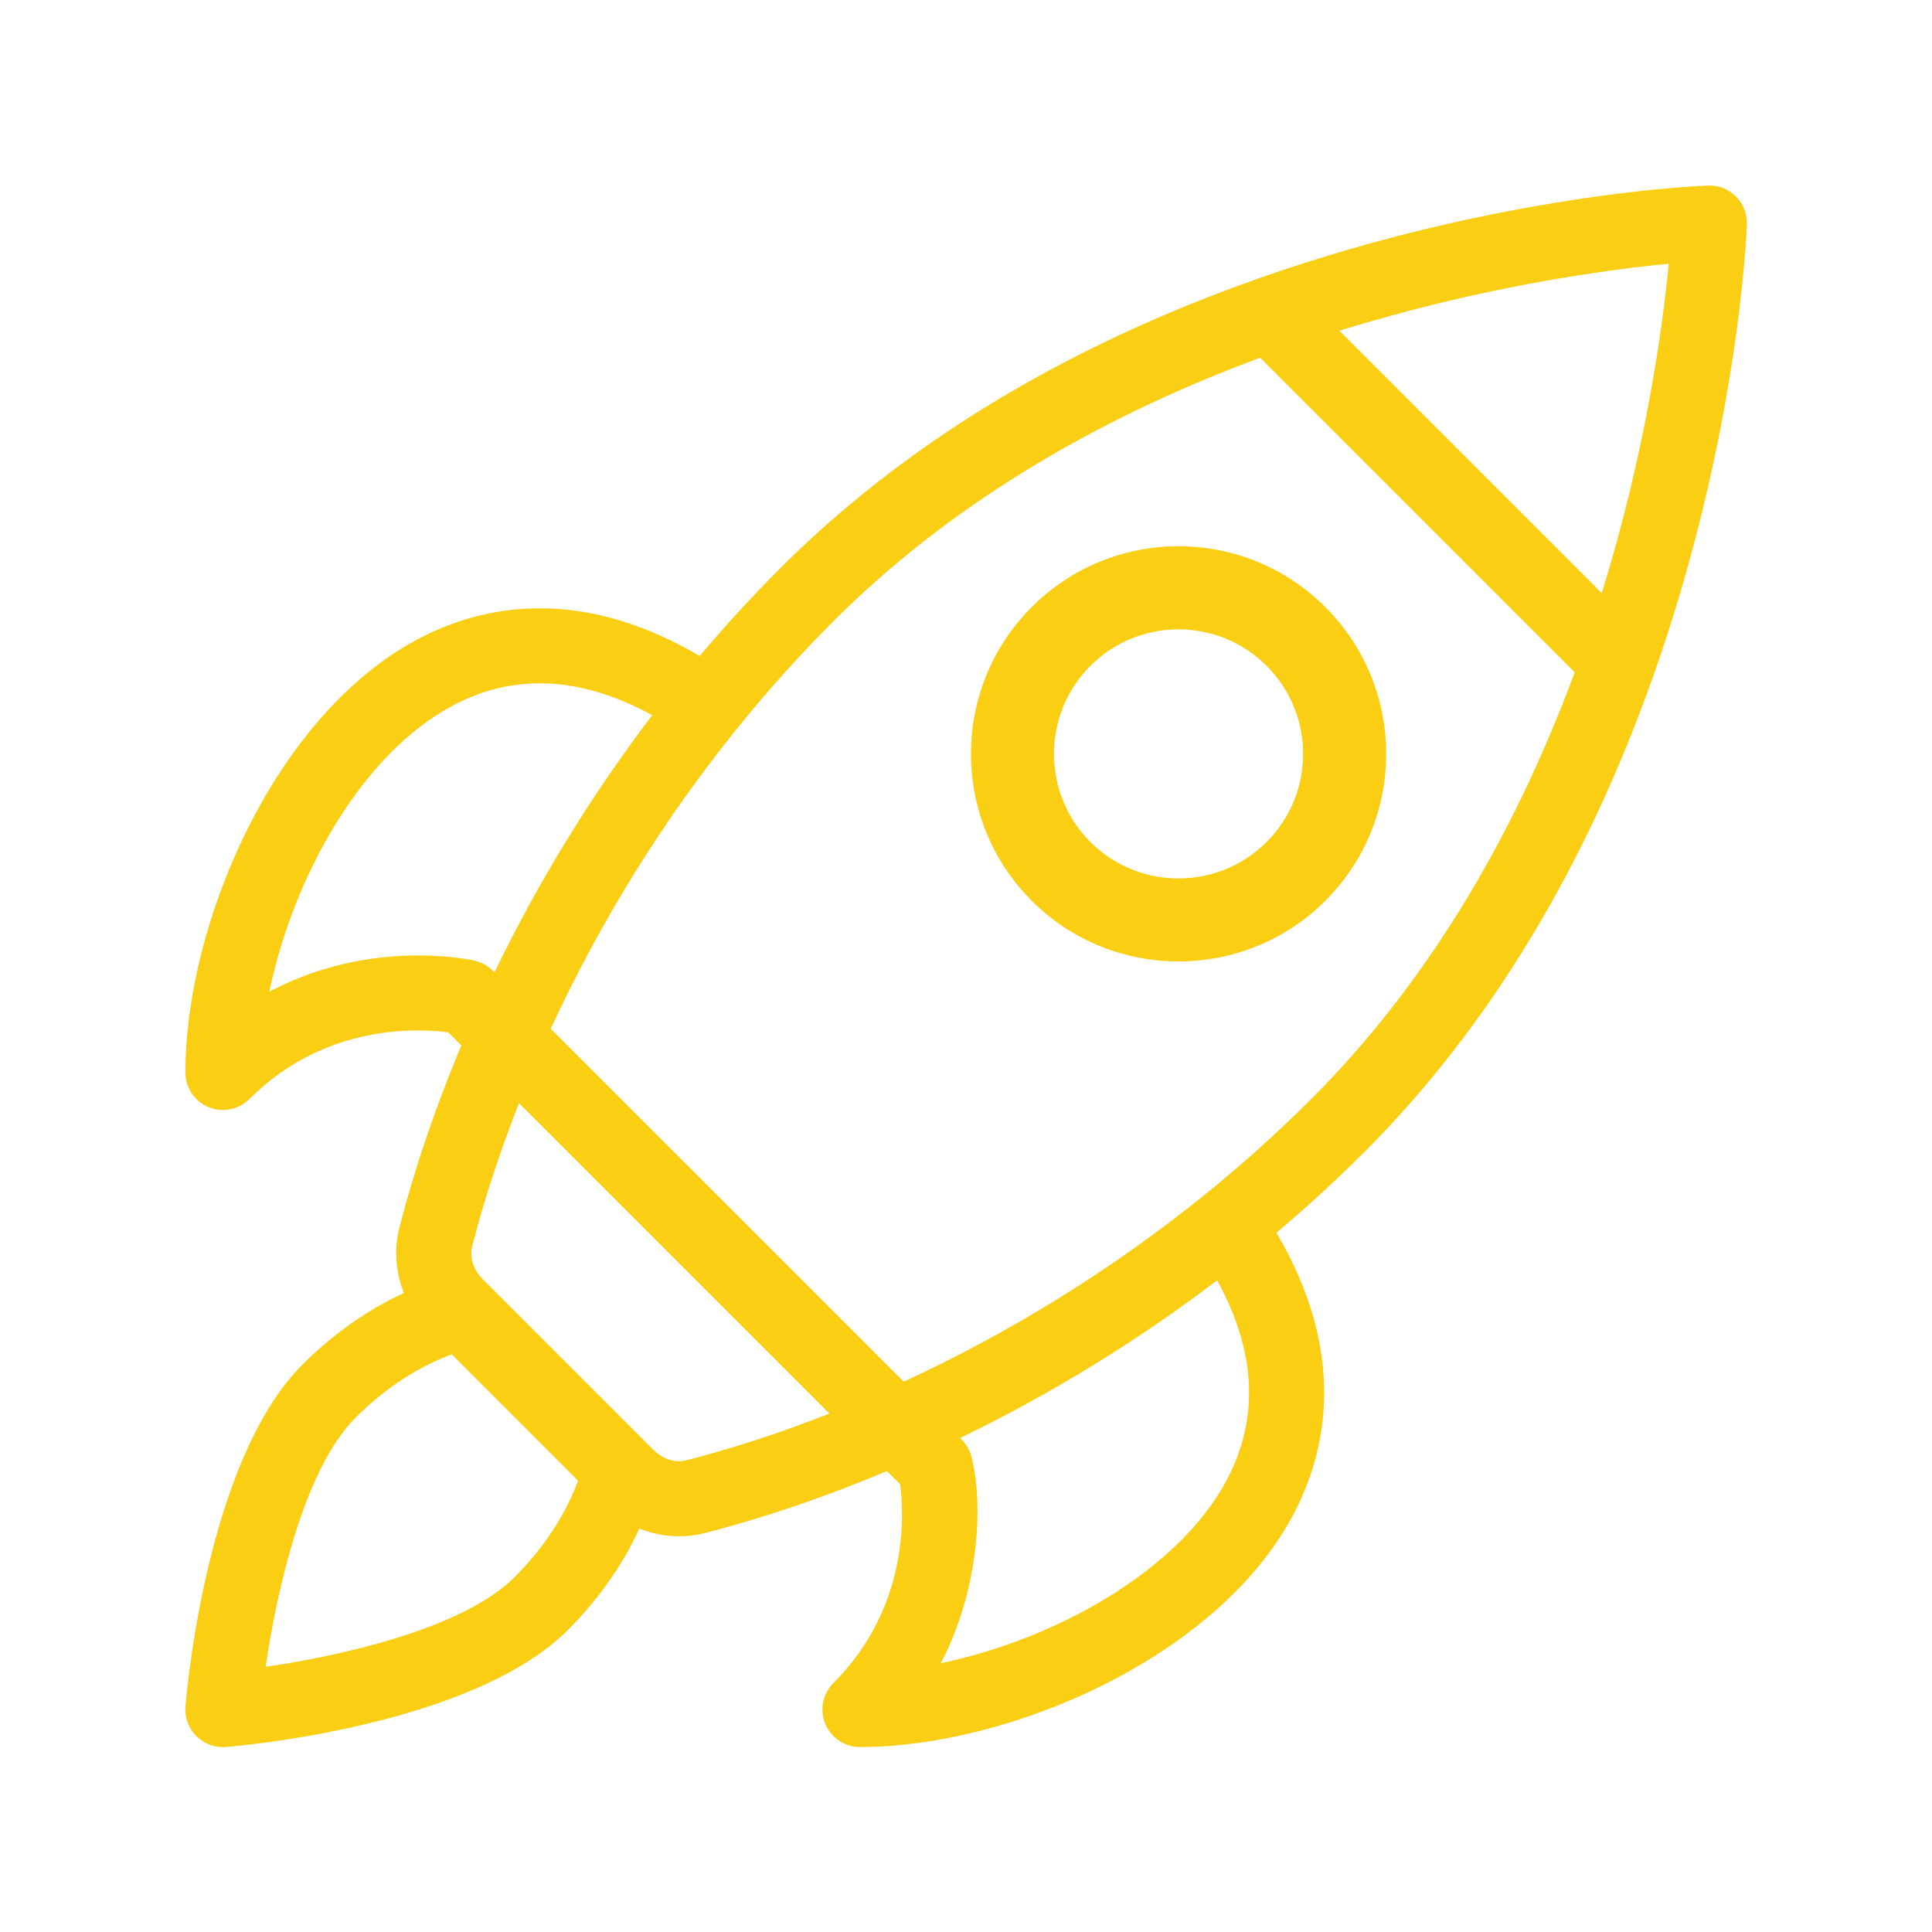 <?xml version="1.0" encoding="UTF-8" standalone="no"?>
<svg
   xmlns:dc="http://purl.org/dc/elements/1.1/"
   xmlns:cc="http://creativecommons.org/ns#"
   xmlns:rdf="http://www.w3.org/1999/02/22-rdf-syntax-ns#"
   xmlns:svg="http://www.w3.org/2000/svg"
   xmlns="http://www.w3.org/2000/svg"
   xmlns:sodipodi="http://sodipodi.sourceforge.net/DTD/sodipodi-0.dtd"
   xmlns:inkscape="http://www.inkscape.org/namespaces/inkscape"
   sodipodi:docname="gfx-release.src.svg"
   inkscape:version="1.0 (4035a4fb49, 2020-05-01)"
   id="svg5105"
   version="1.1"
   viewBox="0 0 138 138"
   height="138"
   width="138">
  <defs
     id="defs5099" />
  <sodipodi:namedview
     units="px"
     inkscape:window-maximized="0"
     inkscape:window-y="605"
     inkscape:window-x="2516"
     inkscape:window-height="1407"
     inkscape:window-width="1713"
     borderlayer="true"
     showborder="true"
     inkscape:showpageshadow="false"
     inkscape:pagecheckerboard="true"
     showgrid="false"
     inkscape:document-rotation="0"
     inkscape:current-layer="layer1"
     inkscape:document-units="px"
     inkscape:cy="126.54475"
     inkscape:cx="-50.930101"
     inkscape:zoom="0.98994949"
     inkscape:pageshadow="2"
     inkscape:pageopacity="0.0"
     borderopacity="1.0"
     bordercolor="#666666"
     pagecolor="#ffffff"
     id="base" />
  <g
     transform="translate(-12.345,-28.872)"
     id="layer1"
     inkscape:groupmode="layer"
     inkscape:label="Layer 1">
    <g
       style="stroke-width:0.265"
       transform="matrix(3.78,0,0,3.78,-37.127,-83.065)"
       id="g834">
      <path
         d="m 38.132,46.634 c 1.533,-1.533 1.534,-4.015 0,-5.549 -1.533,-1.533 -4.016,-1.534 -5.549,0 -1.53,1.529 -1.53,4.018 0,5.549 1.53,1.529 4.019,1.529 5.549,-3.53e-4 z M 33.693,42.195 c 0.92,-0.92 2.409,-0.92 3.329,0 0.92,0.92 0.92,2.409 0,3.329 -0.918,0.918 -2.411,0.918 -3.329,3.53e-4 -0.918,-0.918 -0.918,-2.412 0,-3.33 z"
         style="fill:#face12;fill-opacity:1;fill-rule:nonzero;stroke:none;stroke-width:0.093"
         id="path2225" />
      <path
         d="m 17.029,50.534 c 0.087,0.036 0.18,0.054 0.271,0.054 0.185,0 0.366,-0.072 0.502,-0.208 1.425,-1.425 3.182,-1.336 3.756,-1.26 l 0.248,0.248 c -0.489,1.163 -0.883,2.32 -1.172,3.446 -0.104,0.407 -0.069,0.838 0.086,1.232 -0.683,0.315 -1.342,0.777 -1.916,1.351 -1.826,1.826 -2.197,6.276 -2.212,6.465 -0.017,0.207 0.059,0.411 0.205,0.557 0.134,0.134 0.314,0.208 0.502,0.208 0.018,0 0.037,-7.05e-4 0.056,-0.002 0.189,-0.015 4.639,-0.386 6.465,-2.212 0.574,-0.574 1.035,-1.232 1.35,-1.915 0.417,0.164 0.847,0.184 1.233,0.085 1.125,-0.289 2.281,-0.683 3.445,-1.172 l 0.249,0.248 c 0.075,0.574 0.164,2.332 -1.26,3.756 -0.203,0.203 -0.264,0.508 -0.154,0.773 0.11,0.265 0.368,0.438 0.655,0.438 2.807,0 6.733,-1.672 8.178,-4.373 0.628,-1.173 1.056,-3.029 -0.308,-5.345 0.578,-0.489 1.135,-0.999 1.66,-1.524 2.342,-2.342 4.181,-5.374 5.466,-9.012 1.604,-4.54 1.758,-8.359 1.764,-8.519 0.007,-0.197 -0.068,-0.388 -0.207,-0.527 -0.139,-0.139 -0.329,-0.215 -0.527,-0.207 -0.161,0.006 -3.979,0.159 -8.519,1.764 -3.638,1.284 -6.67,3.123 -9.012,5.466 -0.525,0.525 -1.036,1.082 -1.524,1.66 -2.316,-1.363 -4.172,-0.936 -5.345,-0.308 -2.702,1.446 -4.373,5.371 -4.373,8.179 0,0.287 0.173,0.545 0.438,0.655 z m 5.789,8.876 c -0.975,0.975 -3.264,1.49 -4.71,1.7 0.21,-1.446 0.725,-3.735 1.7,-4.71 0.546,-0.546 1.179,-0.961 1.816,-1.194 l 2.387,2.387 c -0.234,0.637 -0.647,1.27 -1.194,1.816 z m 3.234,-2.201 c -0.205,0.053 -0.443,-0.025 -0.62,-0.201 -3.443,-3.443 0.977,0.977 -3.221,-3.221 -0.177,-0.177 -0.254,-0.415 -0.202,-0.62 0.227,-0.885 0.525,-1.792 0.886,-2.709 l 5.866,5.866 c -0.917,0.361 -1.824,0.658 -2.709,0.885 z m 10.215,0.375 c -0.929,1.737 -3.27,3.017 -5.402,3.457 0.68,-1.28 0.83,-2.908 0.581,-3.896 -0.058,-0.229 -0.207,-0.345 -0.216,-0.358 1.719,-0.833 3.347,-1.832 4.858,-2.981 0.738,1.349 0.799,2.618 0.178,3.778 z m 7.088,-16.763 -4.958,-4.958 c 2.701,-0.839 5.051,-1.153 6.224,-1.266 -0.113,1.173 -0.427,3.523 -1.266,6.224 z m -14.518,0.53 c 2.101,-2.101 4.814,-3.774 8.063,-4.978 l 5.944,5.944 c -1.204,3.25 -2.877,5.962 -4.978,8.063 -0.639,0.639 -1.328,1.257 -2.046,1.836 -1.726,1.39 -3.627,2.568 -5.655,3.506 l -6.67,-6.669 c 0.937,-2.028 2.115,-3.929 3.506,-5.655 0.579,-0.719 1.196,-1.407 1.836,-2.046 z m -7.203,1.599 c 1.161,-0.621 2.429,-0.56 3.778,0.178 -1.149,1.511 -2.148,3.139 -2.98,4.858 -0.011,-0.006 -0.138,-0.167 -0.375,-0.22 -0.098,-0.022 -1.975,-0.426 -3.879,0.586 0.441,-2.133 1.72,-4.473 3.457,-5.402 z"
         style="fill:#face12;fill-opacity:1;fill-rule:nonzero;stroke:none;stroke-width:0.093"
         id="path2227" />
    </g>
  </g>
</svg>
